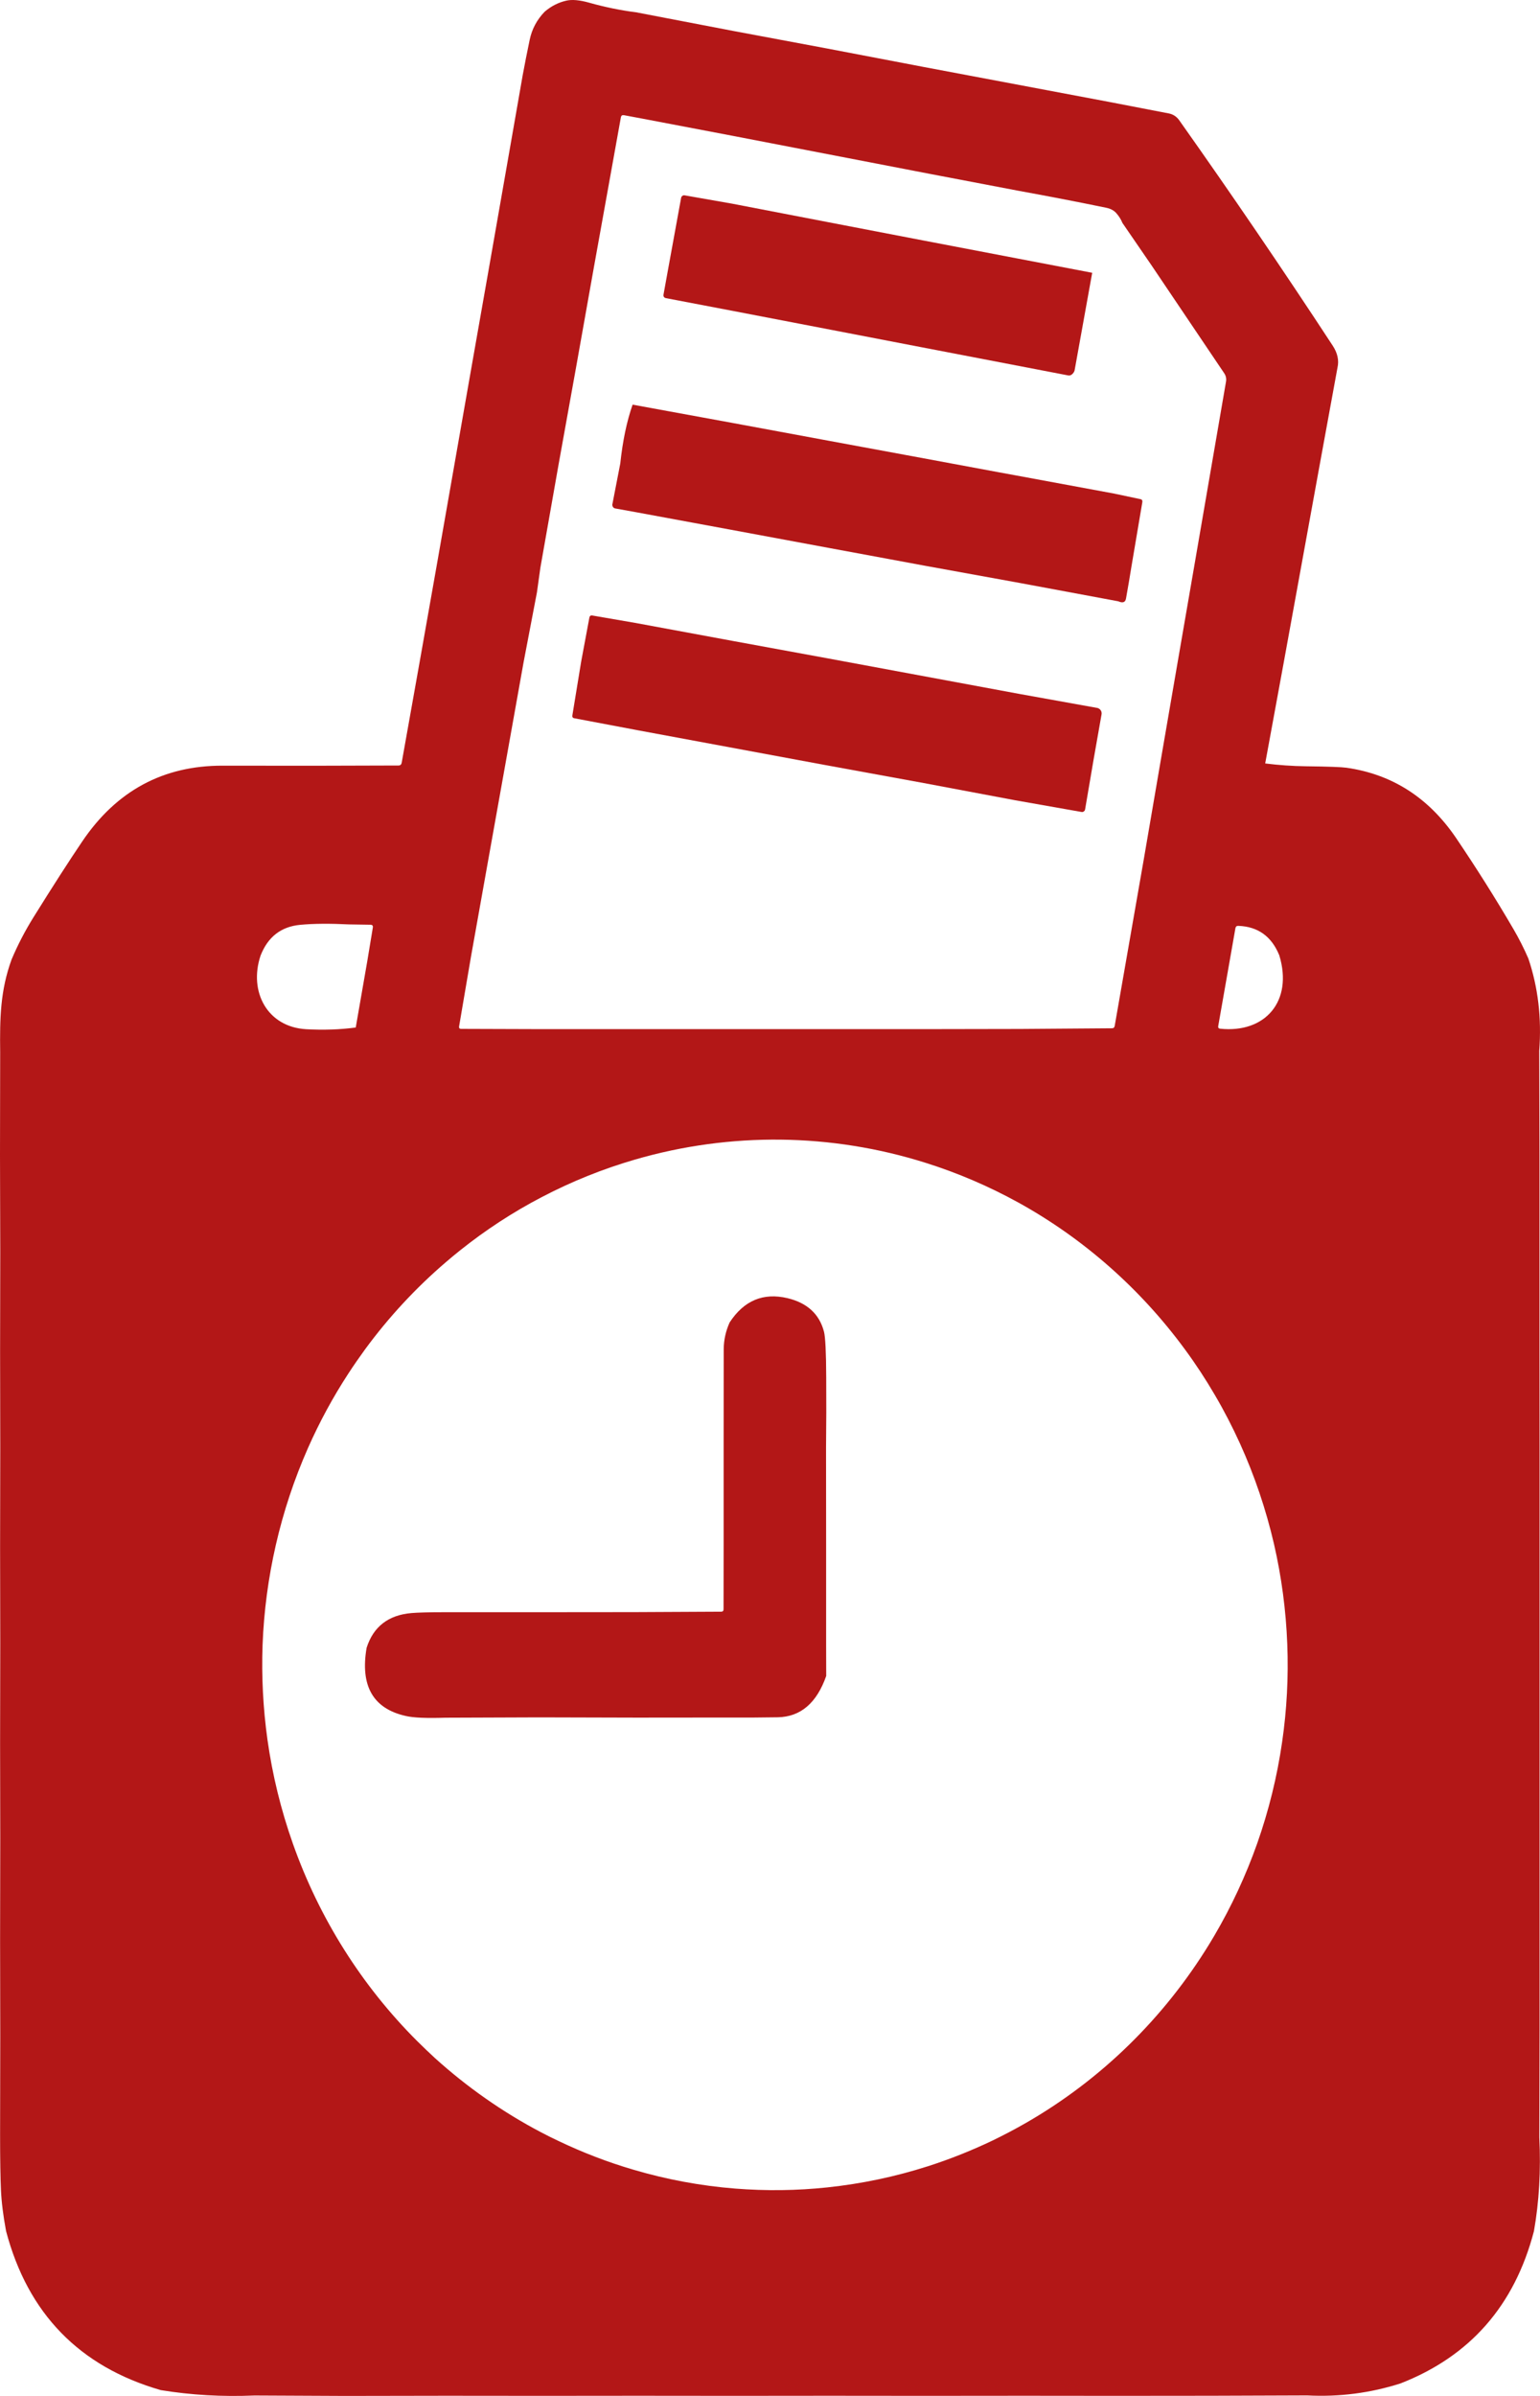 <svg width="18" height="28" viewBox="0 0 18 28" fill="#B31717" xmlns="http://www.w3.org/2000/svg">
<path d="M7.436 0.144L8.572 0.362L9.668 0.567L10.793 0.782L12.953 1.189L13.663 1.326C13.71 1.335 13.751 1.362 13.78 1.401C14.392 2.266 14.992 3.146 15.578 4.041C15.634 4.127 15.652 4.212 15.633 4.296L15.424 5.438L15.004 7.746L14.788 8.922C14.947 8.942 15.105 8.953 15.263 8.955C15.523 8.958 15.681 8.964 15.737 8.972C16.271 9.048 16.697 9.321 17.017 9.79C17.253 10.139 17.478 10.495 17.691 10.86C17.755 10.97 17.813 11.084 17.864 11.202C17.978 11.54 18.02 11.899 17.991 12.281L17.994 13.497L17.994 14.603V15.808L17.995 16.892V18.101L17.995 19.149L17.995 20.382V21.481V22.674V23.735L17.992 24.978C18.011 25.364 17.99 25.73 17.929 26.075C17.702 26.944 17.182 27.537 16.369 27.854C16.015 27.967 15.652 28.013 15.279 27.994L14.156 27.998L13.052 27.999L11.976 27.998L10.817 27.999L9.693 27.998L8.589 27.999L7.463 27.998L6.335 27.999L5.22 27.998L4.037 28L2.974 27.995C2.599 28.011 2.234 27.99 1.879 27.932C0.929 27.658 0.326 27.038 0.071 26.074C0.037 25.892 0.017 25.731 0.011 25.589C0.005 25.455 0.001 25.243 0.001 24.952L0.003 23.79L0.001 22.671L0.003 21.489L0.001 20.378L0.003 19.203L0.001 18.086L0.003 16.916L0.001 15.792L0.003 14.616L0 13.498L0.002 12.3C-0.003 11.894 0.004 11.575 0.135 11.214C0.208 11.041 0.294 10.876 0.393 10.717C0.621 10.351 0.81 10.057 0.961 9.834C1.361 9.241 1.909 8.946 2.603 8.948C3.325 8.95 4.01 8.949 4.658 8.946C4.679 8.946 4.691 8.935 4.695 8.914L4.906 7.73L5.102 6.622L5.512 4.285L5.701 3.212L5.914 1.996L6.109 0.881C6.133 0.752 6.16 0.613 6.191 0.466C6.217 0.34 6.276 0.23 6.366 0.137C6.442 0.072 6.526 0.029 6.618 0.008C6.685 -0.008 6.775 0 6.888 0.032C7.07 0.083 7.253 0.121 7.436 0.144ZM7.141 2.016L6.94 3.132L6.731 4.306L6.528 5.433L6.316 6.635L6.276 6.922L6.119 7.744L5.918 8.869L5.701 10.082L5.505 11.18L5.366 11.995C5.363 12.014 5.371 12.024 5.39 12.024L6.322 12.027L7.451 12.027H8.572H9.692L10.797 12.027L11.923 12.025L12.996 12.017C13.015 12.017 13.026 12.008 13.029 11.989L13.37 10.036L13.563 8.91L13.765 7.737L13.958 6.62L14.33 4.46C14.336 4.425 14.329 4.392 14.309 4.362L13.46 3.102L13.119 2.605C13.103 2.564 13.078 2.525 13.045 2.488C13.017 2.458 12.979 2.438 12.93 2.428C12.581 2.356 12.236 2.29 11.896 2.228L10.868 2.032L8.572 1.589L7.49 1.383L7.292 1.346C7.272 1.343 7.261 1.351 7.257 1.371L7.141 2.016ZM3.045 11.169C2.906 11.589 3.123 12.002 3.579 12.028C3.779 12.039 3.972 12.033 4.158 12.008L4.292 11.238L4.358 10.839C4.361 10.818 4.352 10.808 4.332 10.807L4.078 10.803C3.857 10.792 3.667 10.793 3.509 10.808C3.284 10.829 3.13 10.95 3.045 11.169ZM14.384 11.166L14.239 11.991C14.236 12.01 14.243 12.02 14.262 12.022C14.786 12.077 15.116 11.703 14.953 11.165C14.863 10.943 14.703 10.828 14.473 10.82C14.455 10.819 14.444 10.828 14.44 10.847L14.384 11.166ZM7.423 13.551C7.047 13.66 6.682 13.807 6.334 13.989C5.996 14.165 5.676 14.374 5.377 14.613C5.322 14.657 5.267 14.702 5.214 14.748C4.86 15.051 4.542 15.394 4.265 15.772C4.199 15.863 4.134 15.956 4.073 16.05C3.892 16.327 3.734 16.619 3.599 16.924C3.439 17.287 3.313 17.666 3.224 18.055C3.136 18.439 3.084 18.831 3.069 19.225C3.056 19.594 3.075 19.964 3.126 20.33C3.184 20.744 3.284 21.152 3.423 21.545C3.731 22.417 4.228 23.206 4.876 23.853C4.944 23.921 5.013 23.986 5.083 24.051C5.46 24.392 5.877 24.684 6.324 24.919C6.392 24.955 6.461 24.989 6.531 25.022C6.81 25.155 7.1 25.267 7.396 25.354C7.787 25.47 8.189 25.545 8.596 25.577C8.954 25.605 9.313 25.601 9.67 25.563C10.068 25.521 10.46 25.439 10.842 25.317C11.102 25.234 11.357 25.132 11.604 25.014C11.736 24.95 11.867 24.881 11.994 24.808C12.868 24.305 13.604 23.586 14.136 22.717C14.155 22.685 14.174 22.654 14.193 22.622C14.394 22.28 14.562 21.918 14.695 21.542C14.83 21.158 14.928 20.761 14.986 20.357C15.041 19.979 15.061 19.596 15.046 19.214C15.031 18.82 14.979 18.428 14.891 18.045C14.797 17.64 14.664 17.246 14.493 16.869C14.405 16.676 14.308 16.487 14.201 16.305C14.093 16.12 13.976 15.941 13.85 15.77C13.329 15.06 12.665 14.475 11.904 14.054C11.559 13.864 11.196 13.708 10.821 13.59C9.716 13.241 8.535 13.228 7.423 13.551Z" fill="#B31717"/>
<path d="M8.556 2.38L9.677 2.596L10.79 2.81L11.893 3.021L12.766 3.188L12.56 4.33C12.555 4.347 12.545 4.361 12.532 4.373C12.518 4.386 12.502 4.391 12.483 4.387L10.766 4.057L9.728 3.857L8.558 3.632L7.787 3.485C7.761 3.48 7.751 3.465 7.756 3.439L7.805 3.168L7.961 2.313C7.963 2.303 7.968 2.294 7.976 2.289C7.984 2.283 7.993 2.281 8.003 2.283L8.556 2.38Z" fill="#B31717"/>
<path d="M7.394 4.729L8.558 4.942L9.681 5.15L10.801 5.357L11.662 5.517L11.88 5.557L13.021 5.768L13.328 5.833C13.347 5.836 13.355 5.848 13.352 5.868L13.225 6.619C13.206 6.737 13.185 6.863 13.161 6.995C13.153 7.04 13.123 7.05 13.07 7.027L11.915 6.812L10.808 6.611L10.393 6.534L9.707 6.407L8.533 6.189L7.44 5.987L7.191 5.942C7.186 5.941 7.18 5.939 7.176 5.936C7.171 5.933 7.167 5.929 7.164 5.924C7.161 5.919 7.159 5.914 7.158 5.908C7.156 5.903 7.156 5.897 7.158 5.891L7.25 5.417C7.278 5.153 7.326 4.923 7.394 4.729Z" fill="#B31717"/>
<path d="M7.433 7.281L8.579 7.493L9.675 7.694L11.906 8.108L12.823 8.273C12.831 8.274 12.839 8.277 12.846 8.282C12.854 8.287 12.86 8.293 12.865 8.3C12.87 8.307 12.873 8.315 12.875 8.324C12.877 8.333 12.877 8.341 12.875 8.35L12.781 8.884L12.683 9.459C12.682 9.464 12.68 9.469 12.678 9.473C12.675 9.477 12.672 9.48 12.668 9.483C12.664 9.486 12.66 9.488 12.655 9.489C12.65 9.49 12.646 9.49 12.641 9.489L11.864 9.352L10.796 9.151L9.631 8.938L7.459 8.535L6.713 8.394C6.694 8.391 6.687 8.379 6.69 8.36L6.793 7.731L6.889 7.217C6.893 7.198 6.904 7.19 6.923 7.193L7.433 7.281Z" fill="#B31717"/>
<path d="M9.655 16.917L9.656 18.072L9.656 19.229L9.657 19.586C9.546 19.903 9.357 20.064 9.091 20.069C8.907 20.072 8.718 20.073 8.524 20.072L7.444 20.073L6.303 20.07L5.205 20.074C4.986 20.081 4.831 20.075 4.74 20.053C4.36 19.967 4.209 19.701 4.285 19.257C4.364 19.01 4.539 18.874 4.81 18.851C4.88 18.845 5.009 18.841 5.198 18.841H6.325L7.416 18.84L8.429 18.835C8.448 18.835 8.457 18.826 8.457 18.806L8.458 18.064V16.922L8.459 15.766C8.46 15.659 8.483 15.555 8.528 15.455C8.696 15.198 8.921 15.104 9.205 15.171C9.434 15.226 9.577 15.356 9.631 15.563C9.647 15.625 9.656 15.803 9.657 16.098C9.659 16.366 9.658 16.638 9.655 16.917Z" fill="#B31717"/>
</svg>
